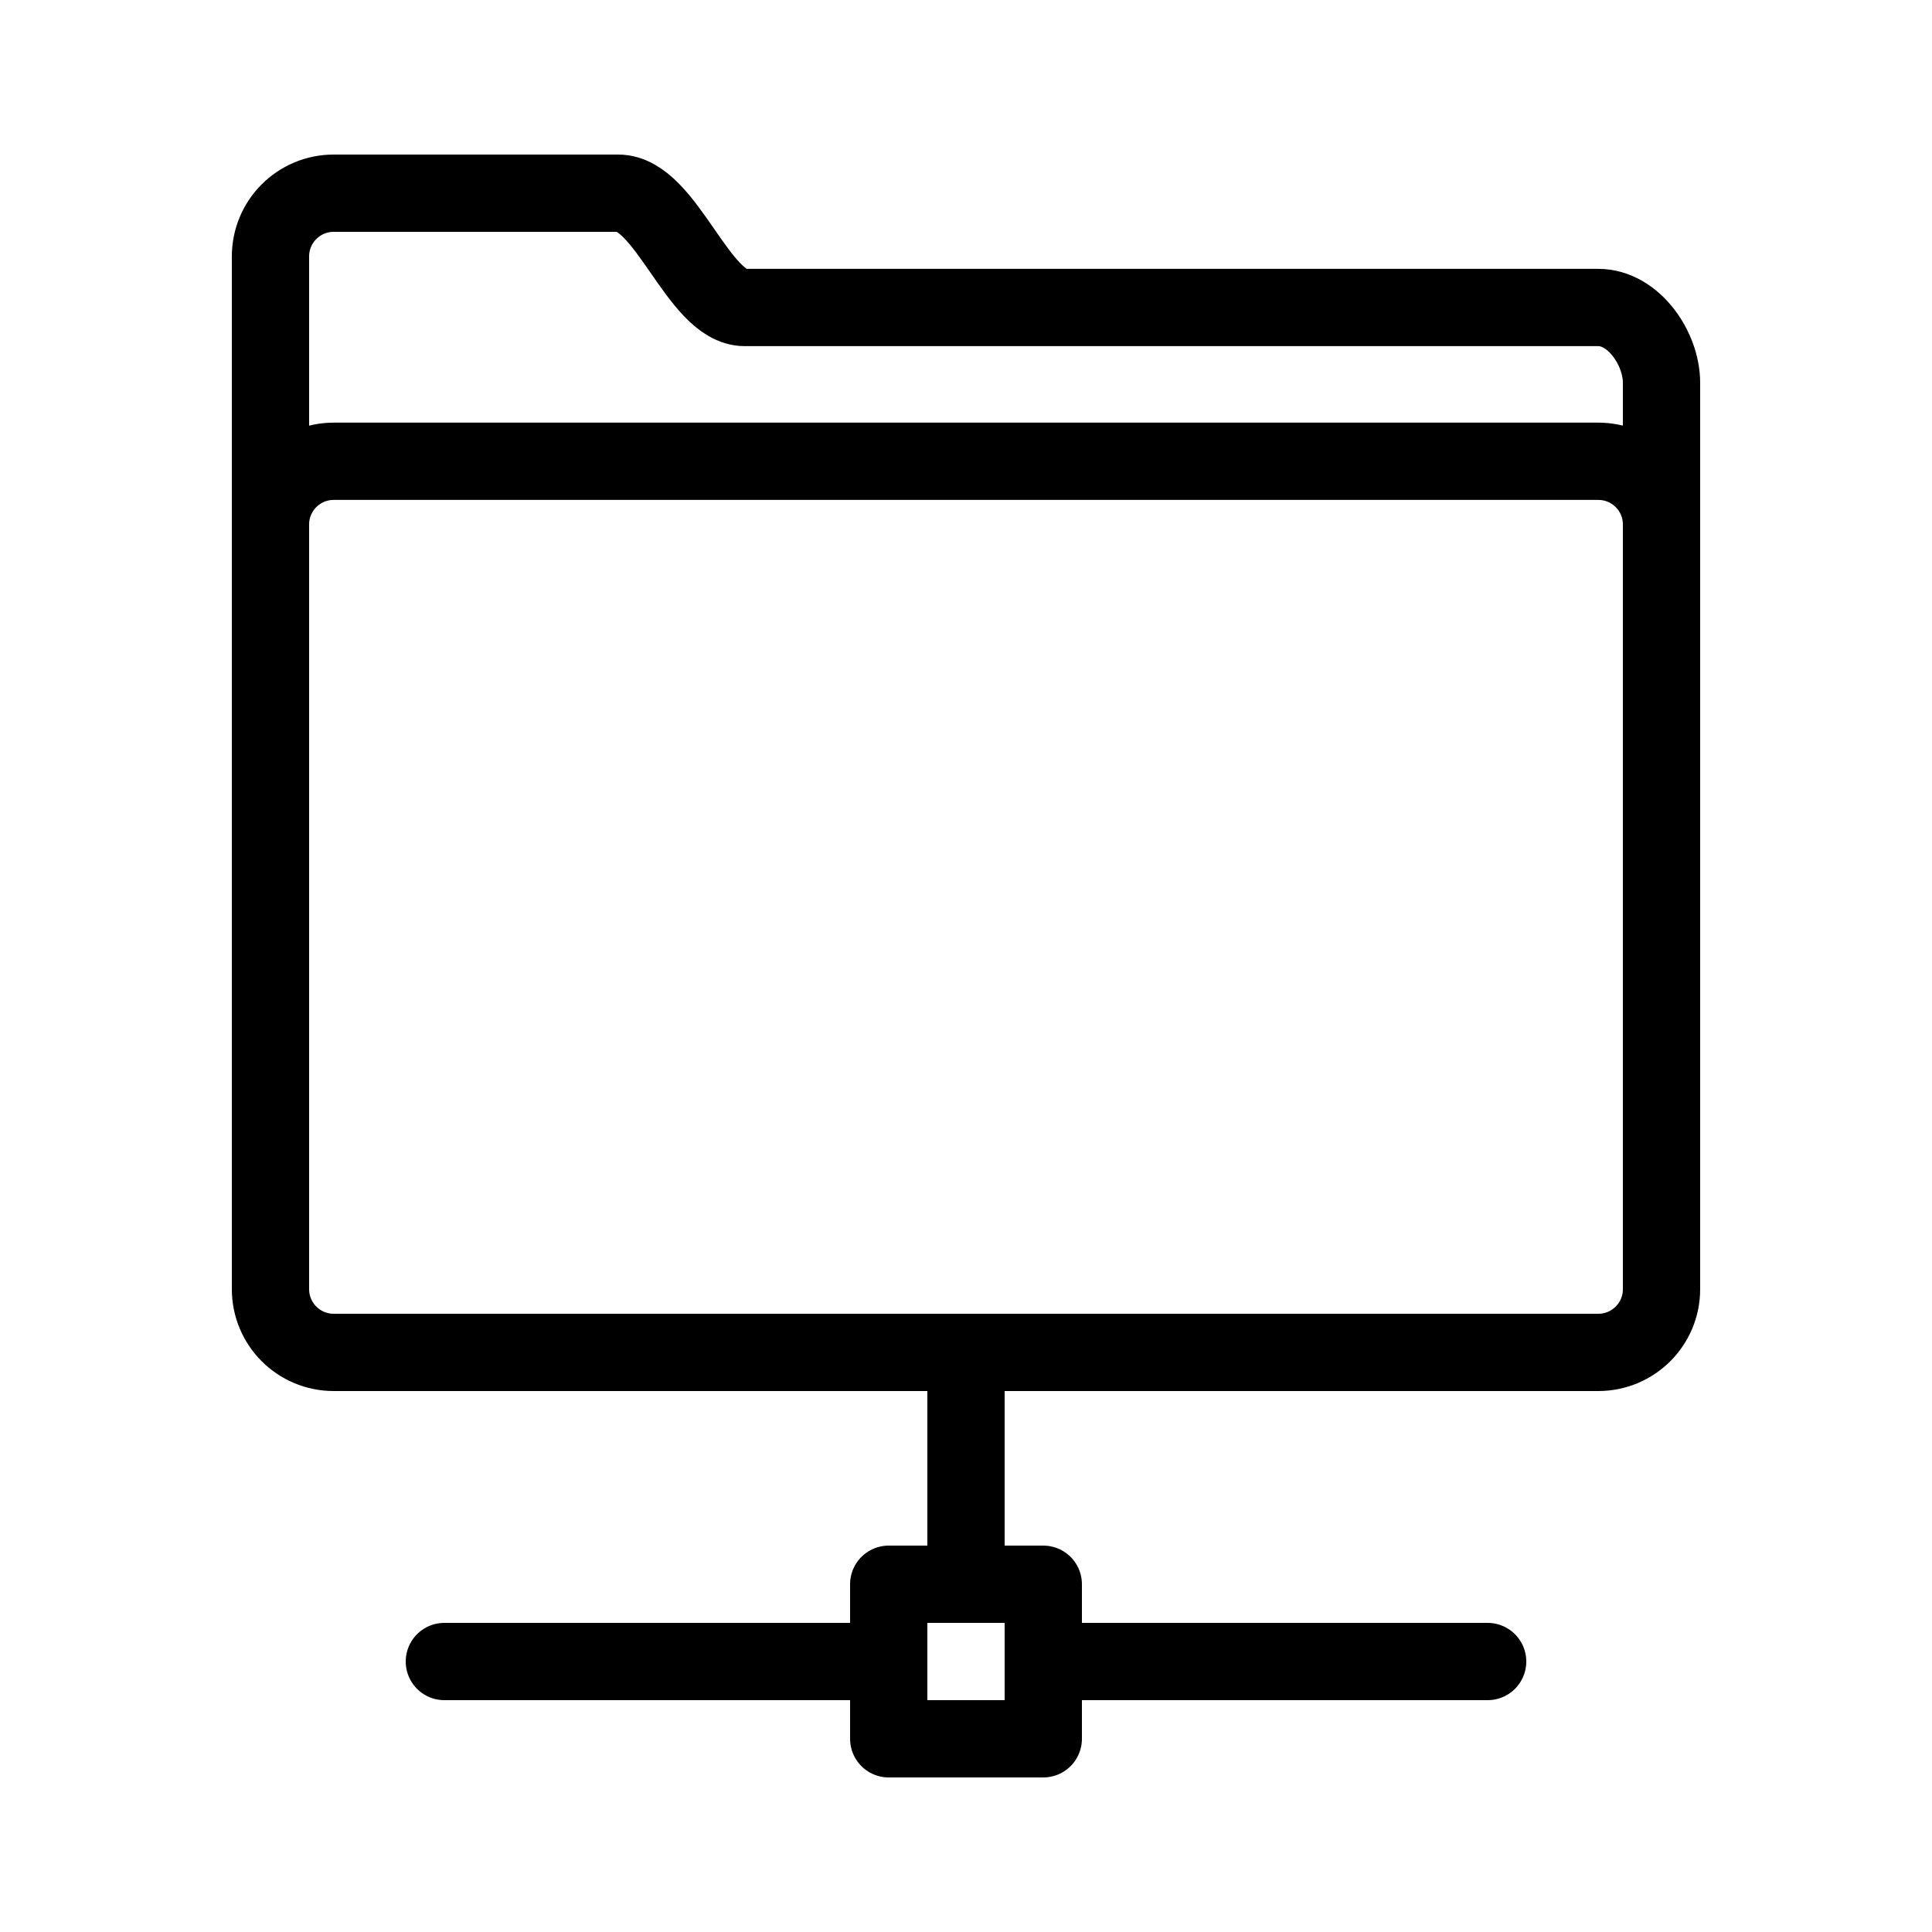 <?xml version="1.0" encoding="iso-8859-1"?><!-- Generator: Adobe Illustrator 23.0.3, SVG Export Plug-In . SVG Version: 6.00 Build 0)  --><svg xmlns="http://www.w3.org/2000/svg" xmlns:xlink="http://www.w3.org/1999/xlink" viewBox="0 0 50 50" width="500px" height="500px"><g id="surface1"><path style="fill:none;stroke:#000000;stroke-width:2;stroke-linecap:round;" d="M41.364,7.958c0,0-20.985,0-22.091,0C18.071,7.958,17.24,5,16,5H8.636C7.732,5,7,5.732,7,6.636v26.727C7,34.268,7.732,35,8.636,35h32.727C42.268,35,43,34.268,43,33.364V9.909C43,9.005,42.268,7.958,41.364,7.958z"/><path style="fill:none;stroke:#000000;stroke-width:2;stroke-linecap:round;" d="M43,21.756v-8.182c0-0.904-0.732-1.636-1.636-1.636H8.636C7.732,11.938,7,12.669,7,13.574v8.182"/></g><line style="fill:none;stroke:#000000;stroke-width:2;stroke-linecap:round;" x1="25" y1="36" x2="25" y2="41"/><line style="fill:none;stroke:#000000;stroke-width:2;stroke-linecap:round;" x1="27" y1="43" x2="38.5" y2="43"/><line style="fill:none;stroke:#000000;stroke-width:2;stroke-linecap:round;" x1="11.5" y1="43" x2="23" y2="43"/><rect x="23" y="41" style="fill:none;stroke:#000000;stroke-width:2;stroke-linecap:round;stroke-linejoin:round;" width="4" height="4"/></svg>